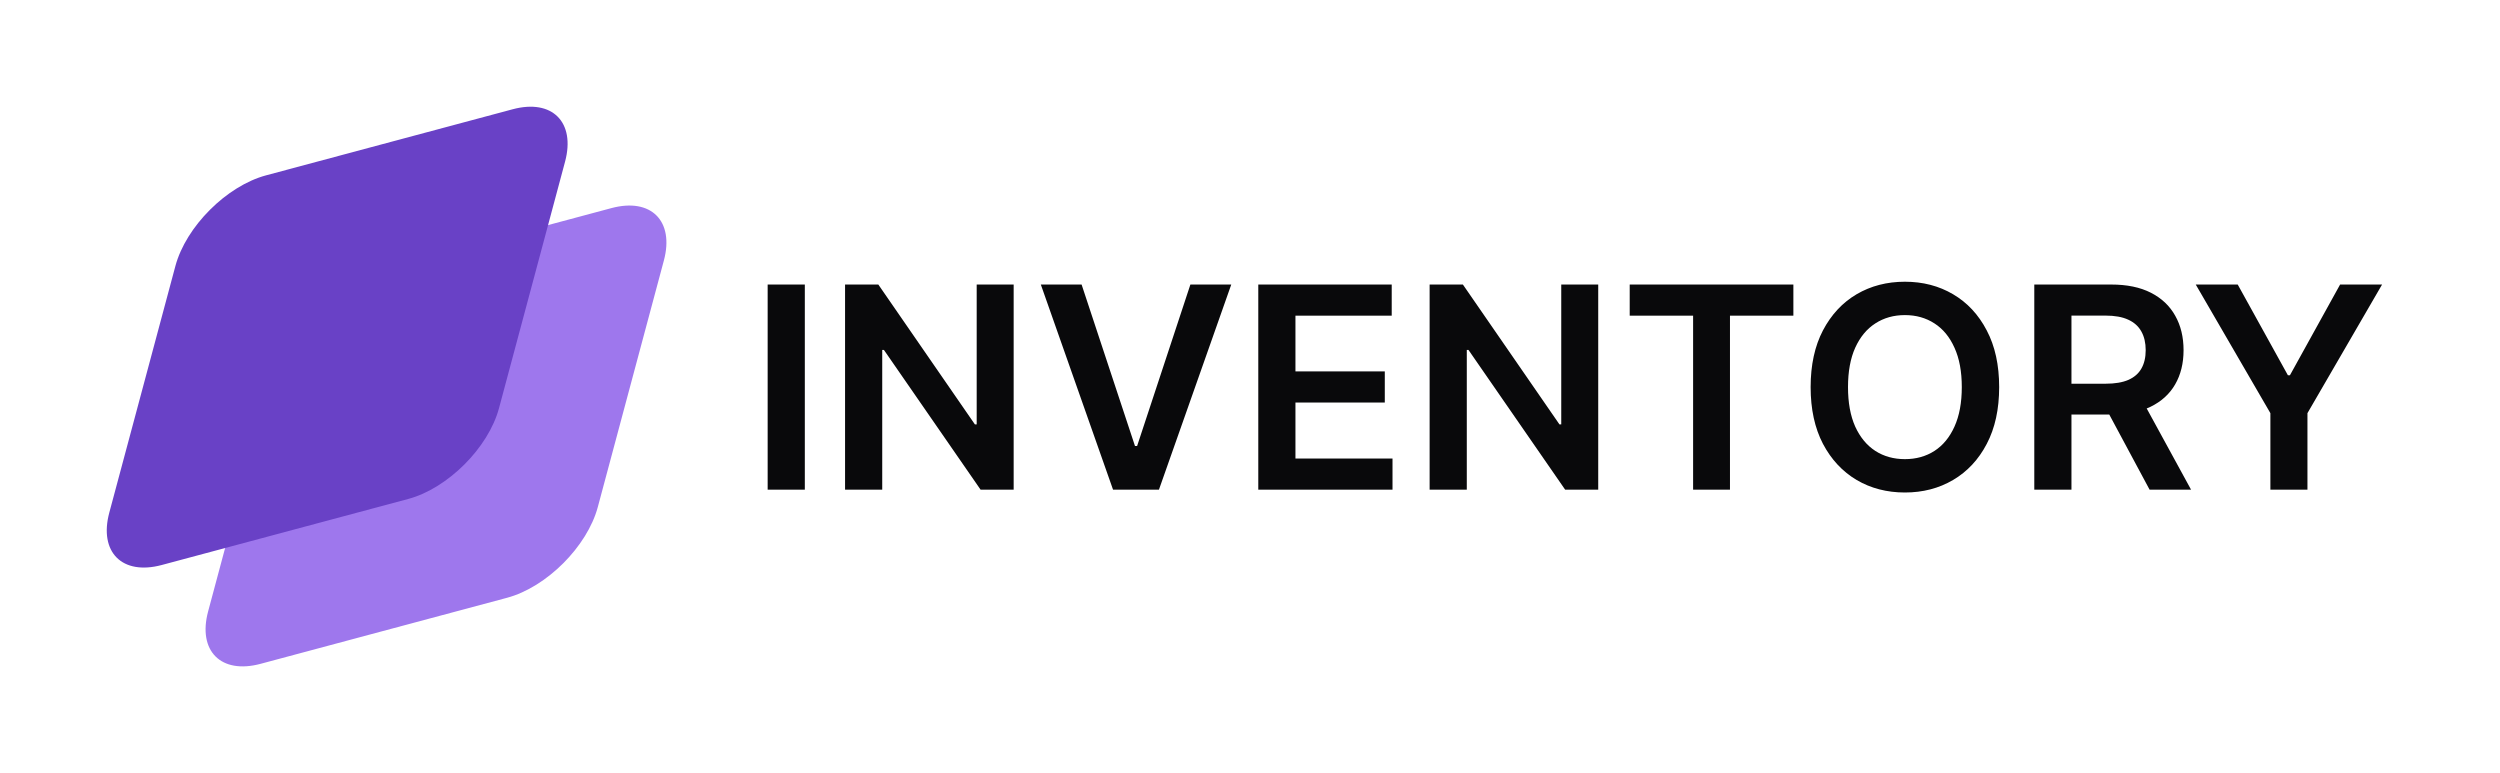 <svg width="194" height="60" viewBox="0 0 194 60" fill="none" xmlns="http://www.w3.org/2000/svg">
<path d="M21.277 28.318C22.099 25.25 25.253 22.096 28.321 21.274L47.45 16.148C50.519 15.325 52.339 17.146 51.517 20.214L46.391 39.343C45.568 42.411 42.414 45.565 39.346 46.388L20.217 51.514C17.149 52.336 15.328 50.516 16.15 47.447L21.277 28.318Z" fill="#9E77ED"/>
<path d="M13.609 20.649C14.431 17.581 17.585 14.427 20.653 13.605L39.782 8.479C42.85 7.656 44.671 9.477 43.849 12.545L38.723 31.674C37.9 34.742 34.746 37.896 31.678 38.719L12.549 43.845C9.481 44.667 7.66 42.847 8.482 39.778L13.609 20.649Z" fill="#6941C6"/>
<path d="M62.454 22.08V38H59.57V22.08H62.454ZM78.66 22.08V38H76.095L68.593 27.156H68.461V38H65.577V22.08H68.158L75.651 32.932H75.791V22.08H78.66ZM83.932 22.08L88.075 34.611H88.239L92.374 22.08H95.546L89.933 38H86.373L80.768 22.08H83.932ZM97.643 38V22.08H107.997V24.497H100.527V28.82H107.46V31.237H100.527V35.583H108.059V38H97.643ZM124.022 22.08V38H121.457L113.955 27.156H113.823V38H110.939V22.08H113.52L121.013 32.932H121.153V22.08H124.022ZM126.465 24.497V22.08H139.166V24.497H134.246V38H131.385V24.497H126.465ZM155.135 30.04C155.135 31.755 154.814 33.224 154.171 34.447C153.534 35.665 152.663 36.598 151.559 37.246C150.46 37.894 149.214 38.218 147.82 38.218C146.426 38.218 145.177 37.894 144.073 37.246C142.975 36.593 142.104 35.658 141.461 34.44C140.824 33.217 140.505 31.75 140.505 30.04C140.505 28.325 140.824 26.858 141.461 25.64C142.104 24.417 142.975 23.482 144.073 22.834C145.177 22.186 146.426 21.862 147.82 21.862C149.214 21.862 150.46 22.186 151.559 22.834C152.663 23.482 153.534 24.417 154.171 25.64C154.814 26.858 155.135 28.325 155.135 30.04ZM152.235 30.04C152.235 28.832 152.046 27.814 151.668 26.985C151.295 26.151 150.777 25.521 150.113 25.096C149.45 24.666 148.686 24.451 147.82 24.451C146.955 24.451 146.19 24.666 145.527 25.096C144.864 25.521 144.343 26.151 143.964 26.985C143.591 27.814 143.405 28.832 143.405 30.04C143.405 31.247 143.591 32.268 143.964 33.103C144.343 33.932 144.864 34.562 145.527 34.992C146.19 35.417 146.955 35.629 147.82 35.629C148.686 35.629 149.45 35.417 150.113 34.992C150.777 34.562 151.295 33.932 151.668 33.103C152.046 32.268 152.235 31.247 152.235 30.04ZM157.861 38V22.08H163.831C165.054 22.08 166.081 22.293 166.91 22.717C167.744 23.142 168.374 23.738 168.799 24.505C169.229 25.267 169.444 26.156 169.444 27.172C169.444 28.192 169.226 29.079 168.791 29.83C168.361 30.576 167.726 31.154 166.886 31.564C166.047 31.968 165.016 32.17 163.793 32.17H159.541V29.776H163.404C164.119 29.776 164.705 29.677 165.161 29.48C165.617 29.278 165.954 28.985 166.171 28.602C166.394 28.213 166.506 27.736 166.506 27.172C166.506 26.607 166.394 26.125 166.171 25.726C165.948 25.322 165.609 25.016 165.153 24.808C164.697 24.596 164.109 24.49 163.388 24.49H160.745V38H157.861ZM166.086 30.786L170.027 38H166.809L162.938 30.786H166.086ZM170.39 22.08H173.647L177.542 29.123H177.697L181.592 22.08H184.849L179.058 32.061V38H176.182V32.061L170.39 22.08Z" fill="#09090B"/>
</svg>
